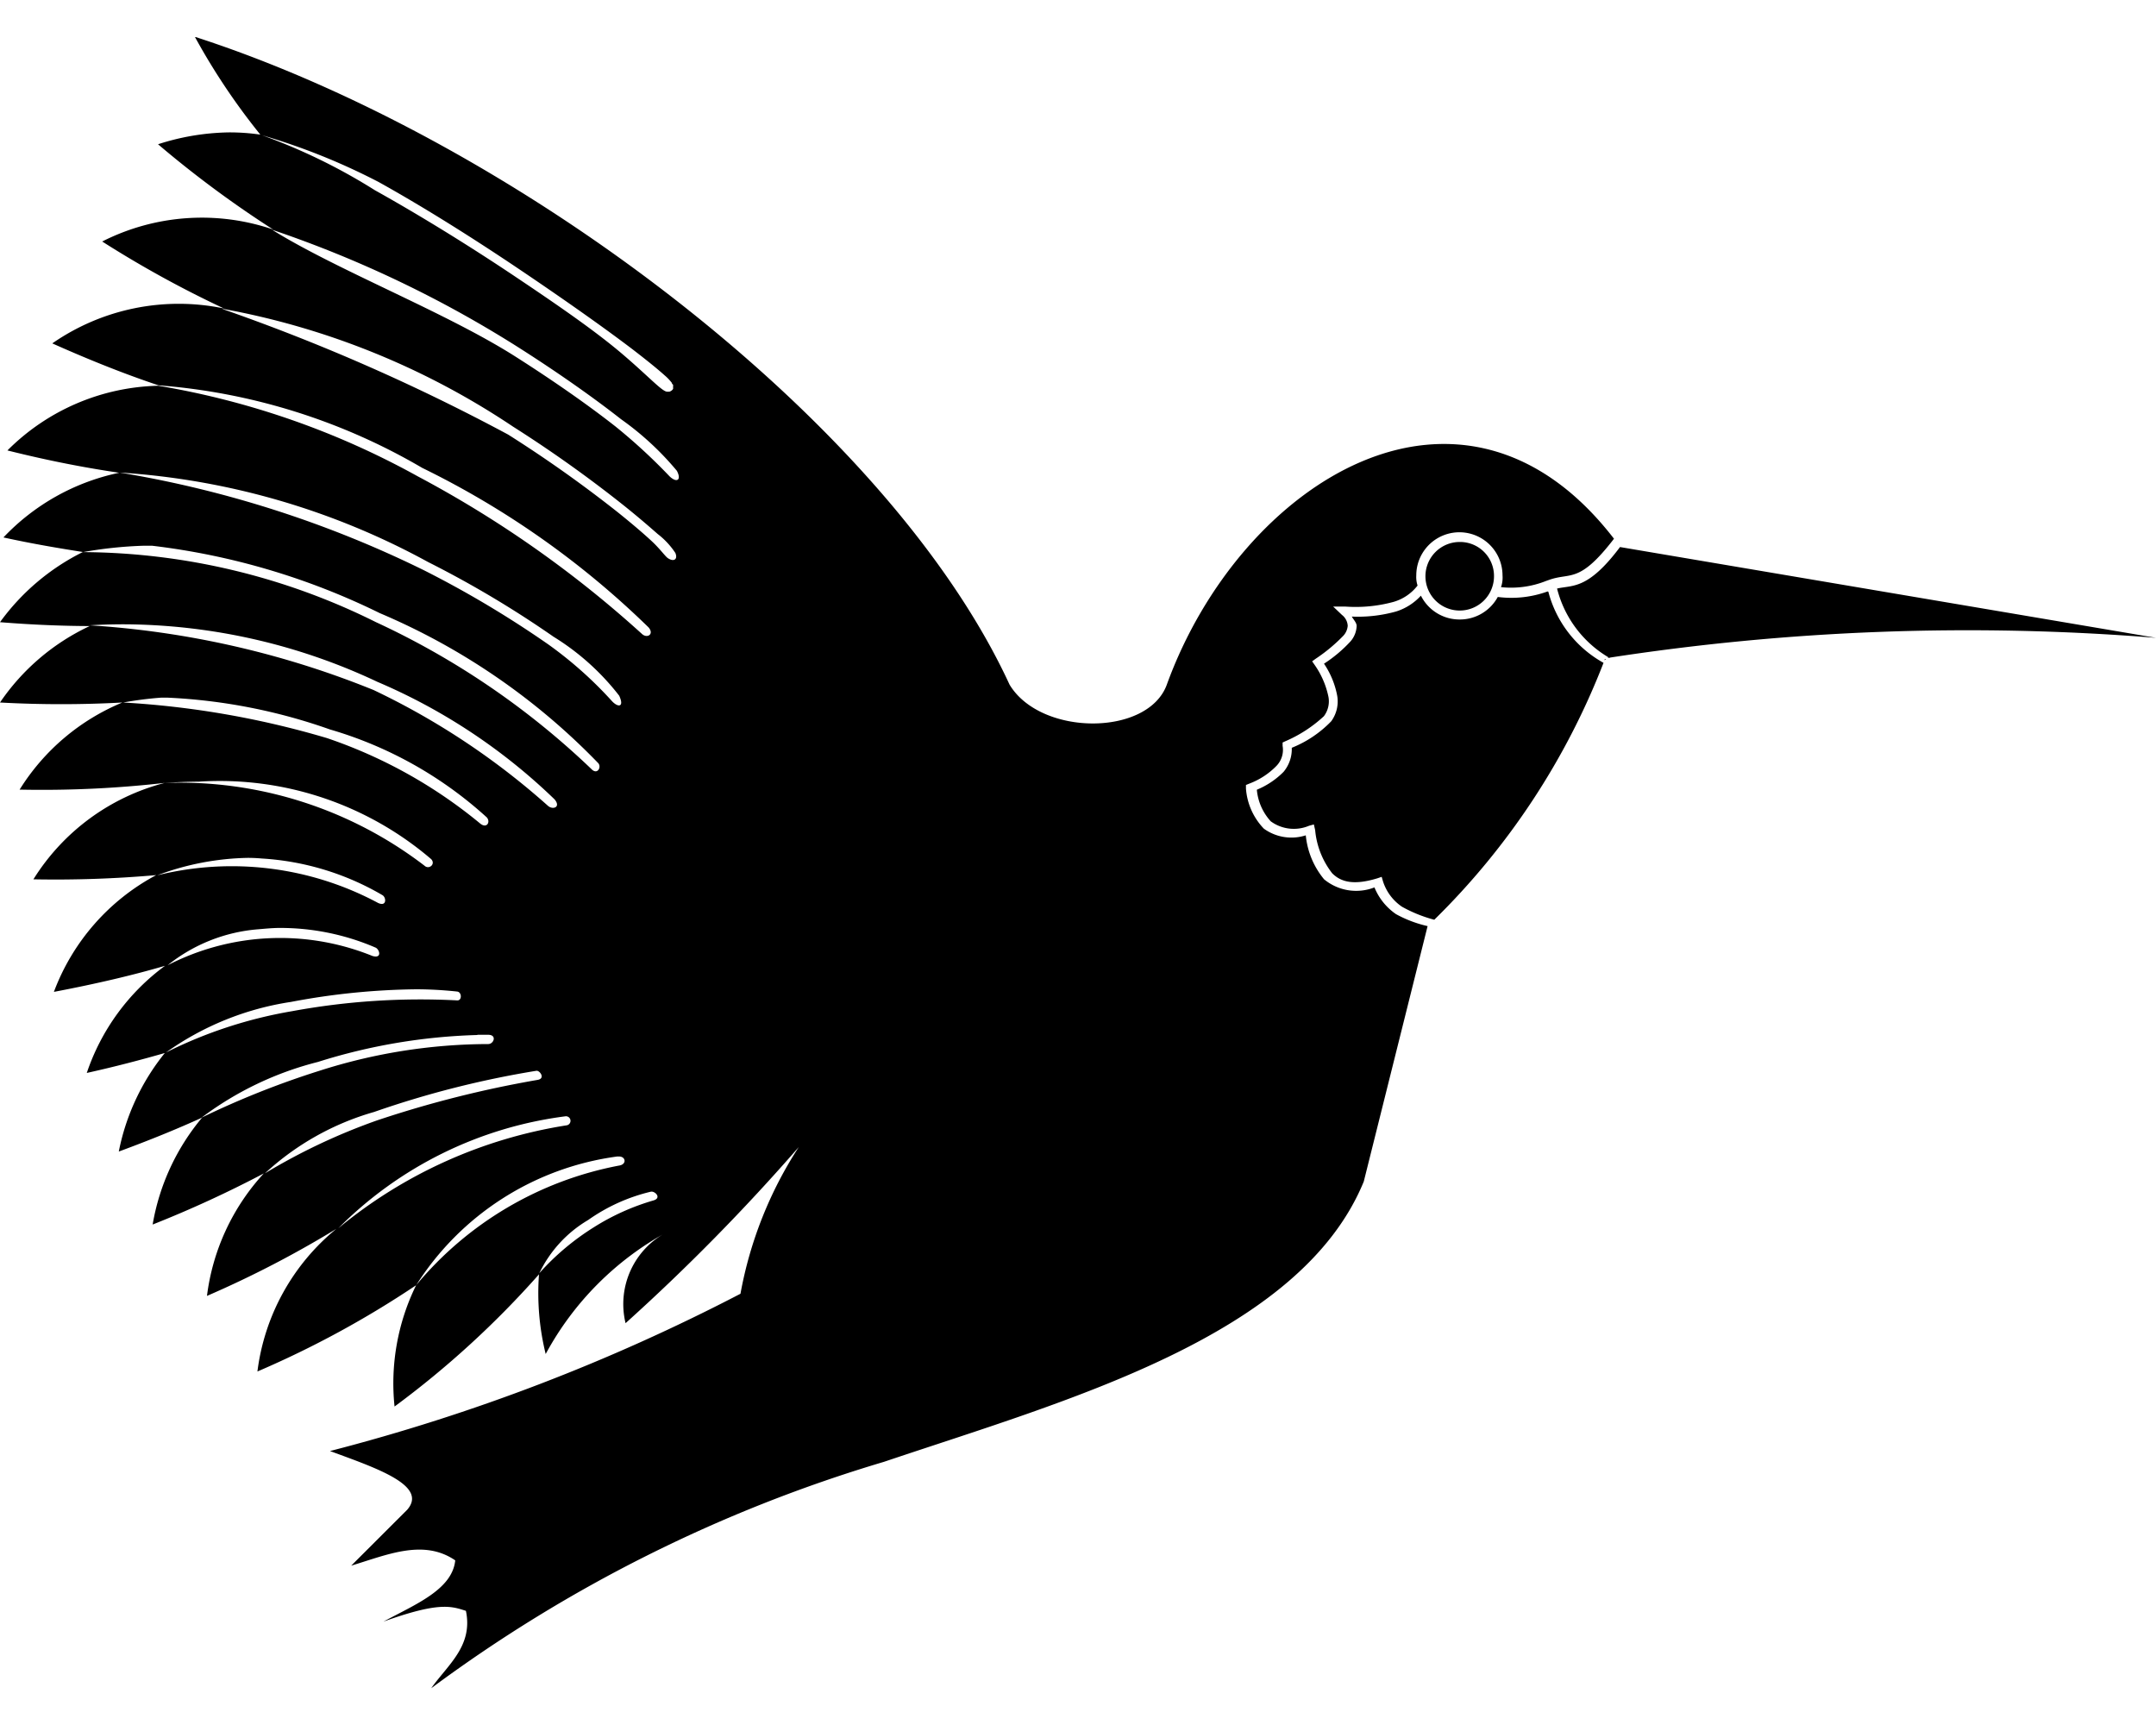 <svg xmlns="http://www.w3.org/2000/svg" viewBox="0 0 20 16">
  <g id="Icons">
    <path id="path3377" d="M1.816.344l-.007,0a6.12,6.12,0,0,0,.607.906h.008v0a1.974,1.974,0,0,0-.3-.022,2.231,2.231,0,0,0-.658.11,9.919,9.919,0,0,0,1.068.791,2.043,2.043,0,0,0-1.586.111,10,10,0,0,0,1.129.621,2.058,2.058,0,0,0-1.592.324c.374.167.7.294.985.389a5.7,5.7,0,0,1,2.447.766,8.081,8.081,0,0,1,2.1,1.48c.054.064-.015.105-.063.059A10.237,10.237,0,0,0,3.875,4.418a7.533,7.533,0,0,0-2.406-.84,2.04,2.04,0,0,0-1.4.6c.4.1.738.163,1.037.207a2.056,2.056,0,0,0-1.074.6c.27.059.514.1.737.135A2.106,2.106,0,0,0,0,5.771c.311.025.585.035.832.036A2.064,2.064,0,0,0,0,6.516a10.411,10.411,0,0,0,1.135,0,2.042,2.042,0,0,0-.953.808,10.063,10.063,0,0,0,1.343-.062c.1-.007.211-.011.321-.012A3.017,3.017,0,0,1,4,7.969c.044.047-.022.1-.063.06a3.736,3.736,0,0,0-2.41-.767,2.037,2.037,0,0,0-1.217.894,10.681,10.681,0,0,0,1.139-.039A2.034,2.034,0,0,0,.5,9.2c.4-.076.741-.157,1.031-.242a2.042,2.042,0,0,0-.726.994c.27-.06.508-.123.724-.185a2.1,2.1,0,0,0-.427.914c.293-.108.547-.212.773-.315a2.091,2.091,0,0,0-.459.992,10.489,10.489,0,0,0,1.031-.474A2.055,2.055,0,0,0,1.92,12.02a9.667,9.667,0,0,0,1.2-.622,2.037,2.037,0,0,0-.732,1.323,9.027,9.027,0,0,0,1.472-.8,2.066,2.066,0,0,0-.2,1.125A8.625,8.625,0,0,0,5,11.82a2.36,2.36,0,0,0,.062.739,2.808,2.808,0,0,1,1.129-1.133.753.753,0,0,0-.388.847,18.871,18.871,0,0,0,1.607-1.634A3.709,3.709,0,0,0,6.869,12a17.978,17.978,0,0,1-3.808,1.459c.439.161.911.321.716.545l-.519.518c.332-.1.67-.251.965-.049-.028.272-.372.409-.666.568.517-.186.629-.143.765-.1.068.326-.168.5-.322.718a13.517,13.517,0,0,1,4.2-2.1c1.685-.568,3.86-1.159,4.451-2.6l.592-2.369a1.124,1.124,0,0,1-.293-.111.555.555,0,0,1-.2-.248.467.467,0,0,1-.467-.075.753.753,0,0,1-.17-.408.436.436,0,0,1-.389-.062.6.6,0,0,1-.166-.372V7.281l.032-.013a.692.692,0,0,0,.25-.163.214.214,0,0,0,.058-.187V6.887l.026-.012a1.252,1.252,0,0,0,.357-.232.23.23,0,0,0,.043-.176.794.794,0,0,0-.129-.3l-.023-.033.033-.024a1.547,1.547,0,0,0,.258-.215.154.154,0,0,0,.039-.091.137.137,0,0,0-.053-.1l-.082-.078.111,0a1.337,1.337,0,0,0,.448-.043.434.434,0,0,0,.224-.152.249.249,0,0,1-.012-.094.4.4,0,1,1,.8,0,.267.267,0,0,1-.014.109.878.878,0,0,0,.417-.057v0l.031-.011c.2-.071.277.039.6-.381-1.408-1.826-3.465-.528-4.148,1.353-.175.481-1.17.48-1.459,0C8.235,3.9,4.767,1.3,1.816.344Zm.614.91a5.97,5.97,0,0,1,1.082.434c.423.235.884.526,1.3.806s.8.551,1.061.75c.13.1.231.182.293.238a.443.443,0,0,1,.066.069s0,.01.012.017v.039a.059.059,0,0,1-.035.026H6.189c-.046,0-.166-.136-.412-.346s-.582-.443-1-.723S3.9,2,3.477,1.764A5.367,5.367,0,0,0,2.43,1.254Zm.1.879A10.611,10.611,0,0,1,4.834,3.238c.357.228.677.454.928.651a2.713,2.713,0,0,1,.517.478c.045.085,0,.116-.068.051a5.244,5.244,0,0,0-.5-.461c-.248-.195-.569-.42-.924-.646C4.143,2.9,3.138,2.512,2.527,2.133Zm-.461.732a7.131,7.131,0,0,1,2.69,1.092,11.82,11.82,0,0,1,1.017.723c.132.105.242.2.325.273a.727.727,0,0,1,.164.176c.025.061-.016.085-.071.047-.026-.019-.072-.086-.152-.16s-.188-.166-.318-.27a11.857,11.857,0,0,0-1.01-.715A18.393,18.393,0,0,0,2.066,2.867ZM1.109,4.383a6.864,6.864,0,0,1,2.862.83,9.593,9.593,0,0,1,1.164.693,2.287,2.287,0,0,1,.609.547c.051.111-.014.11-.07.047a3.693,3.693,0,0,0-.588-.523,9.552,9.552,0,0,0-1.154-.688A10.136,10.136,0,0,0,1.109,4.383Zm12.432.644a.318.318,0,1,0,.318.317A.315.315,0,0,0,13.541,5.027ZM1.328,5.062c.029,0,.056,0,.084,0a6.522,6.522,0,0,1,2.111.625A6.158,6.158,0,0,1,5.551,7.08c.03.038-.011.11-.065.053a7.356,7.356,0,0,0-2-1.363A6.16,6.16,0,0,0,.77,5.121,3.875,3.875,0,0,1,1.328,5.062Zm13.7.012c-.3.4-.441.351-.584.385a1.036,1.036,0,0,0,.489.645l-.028,0A21.824,21.824,0,0,1,20,5.916Zm-.672.412a.984.984,0,0,1-.462.051.4.4,0,0,1-.354.209.4.4,0,0,1-.359-.221.523.523,0,0,1-.231.147,1.318,1.318,0,0,1-.41.047c.016.029.044.056.045.086a.231.231,0,0,1-.057.144,1.27,1.27,0,0,1-.246.207.788.788,0,0,1,.123.3.312.312,0,0,1-.056.234,1.05,1.05,0,0,1-.366.246.329.329,0,0,1-.076.223.751.751,0,0,1-.248.166.5.5,0,0,0,.129.293.363.363,0,0,0,.356.041l.044-.012L12.2,7.7a.763.763,0,0,0,.158.4c.082.082.2.113.418.047l.041-.014.012.041a.45.45,0,0,0,.176.236,1.29,1.29,0,0,0,.3.121,6.761,6.761,0,0,0,1.57-2.383,1.06,1.06,0,0,1-.512-.66ZM1.2,5.791A5.563,5.563,0,0,1,3.5,6.324a5.414,5.414,0,0,1,1.644,1.09c.062.073-.015.1-.06.061A6.826,6.826,0,0,0,3.465,6.4,8.412,8.412,0,0,0,.832,5.8Q1.015,5.789,1.2,5.791Zm13.686.322v.018c0-.006,0-.012.014-.018ZM1.494,6.471c.019,0,.04,0,.061,0a5.228,5.228,0,0,1,1.506.295,3.69,3.69,0,0,1,1.455.816c.036.042,0,.106-.061.057a4.493,4.493,0,0,0-1.422-.793,8.291,8.291,0,0,0-1.89-.33A3.377,3.377,0,0,1,1.494,6.471ZM2.3,7.957q.063,0,.129.006a2.512,2.512,0,0,1,1.119.34c.036.021.041.11-.041.072a2.875,2.875,0,0,0-2.049-.256A2.512,2.512,0,0,1,2.3,7.957Zm.283.65a2.236,2.236,0,0,1,.9.182c.037.015.065.105-.028.078a2.28,2.28,0,0,0-1.9.086A1.536,1.536,0,0,1,2.4,8.619C2.458,8.614,2.52,8.608,2.582,8.607Zm1.279.569h0a3.61,3.61,0,0,1,.379.021c.044.005.046.085,0,.082a6.559,6.559,0,0,0-1.531.1,4.164,4.164,0,0,0-1.17.383A2.687,2.687,0,0,1,2.7,9.293,6.543,6.543,0,0,1,3.861,9.176Zm.567.422h0c.034,0,.068,0,.1,0,.083,0,.052.086,0,.086a5.16,5.16,0,0,0-1.56.246,8.062,8.062,0,0,0-1.1.437A3.025,3.025,0,0,1,2.949,9.85,5.4,5.4,0,0,1,4.428,9.6Zm.547.334c.03-.005.086.07.013.084a10.1,10.1,0,0,0-1.494.377,5.65,5.65,0,0,0-1.037.49,2.5,2.5,0,0,1,1.012-.569A8.9,8.9,0,0,1,4.975,9.932Zm.269.422h0a.042.042,0,0,1,.01.084,4.391,4.391,0,0,0-2.117.955,3.618,3.618,0,0,1,2.1-1.038Zm.481.373h.017c.062,0,.073.073,0,.084A3.228,3.228,0,0,0,3.861,11.92,2.62,2.62,0,0,1,5.725,10.727Zm.314.326c.039-.005.1.06.02.082a2.162,2.162,0,0,0-.557.252,2.34,2.34,0,0,0-.5.422,1.152,1.152,0,0,1,.453-.493A1.678,1.678,0,0,1,6.039,11.053Z"/>
  </g>
</svg>
